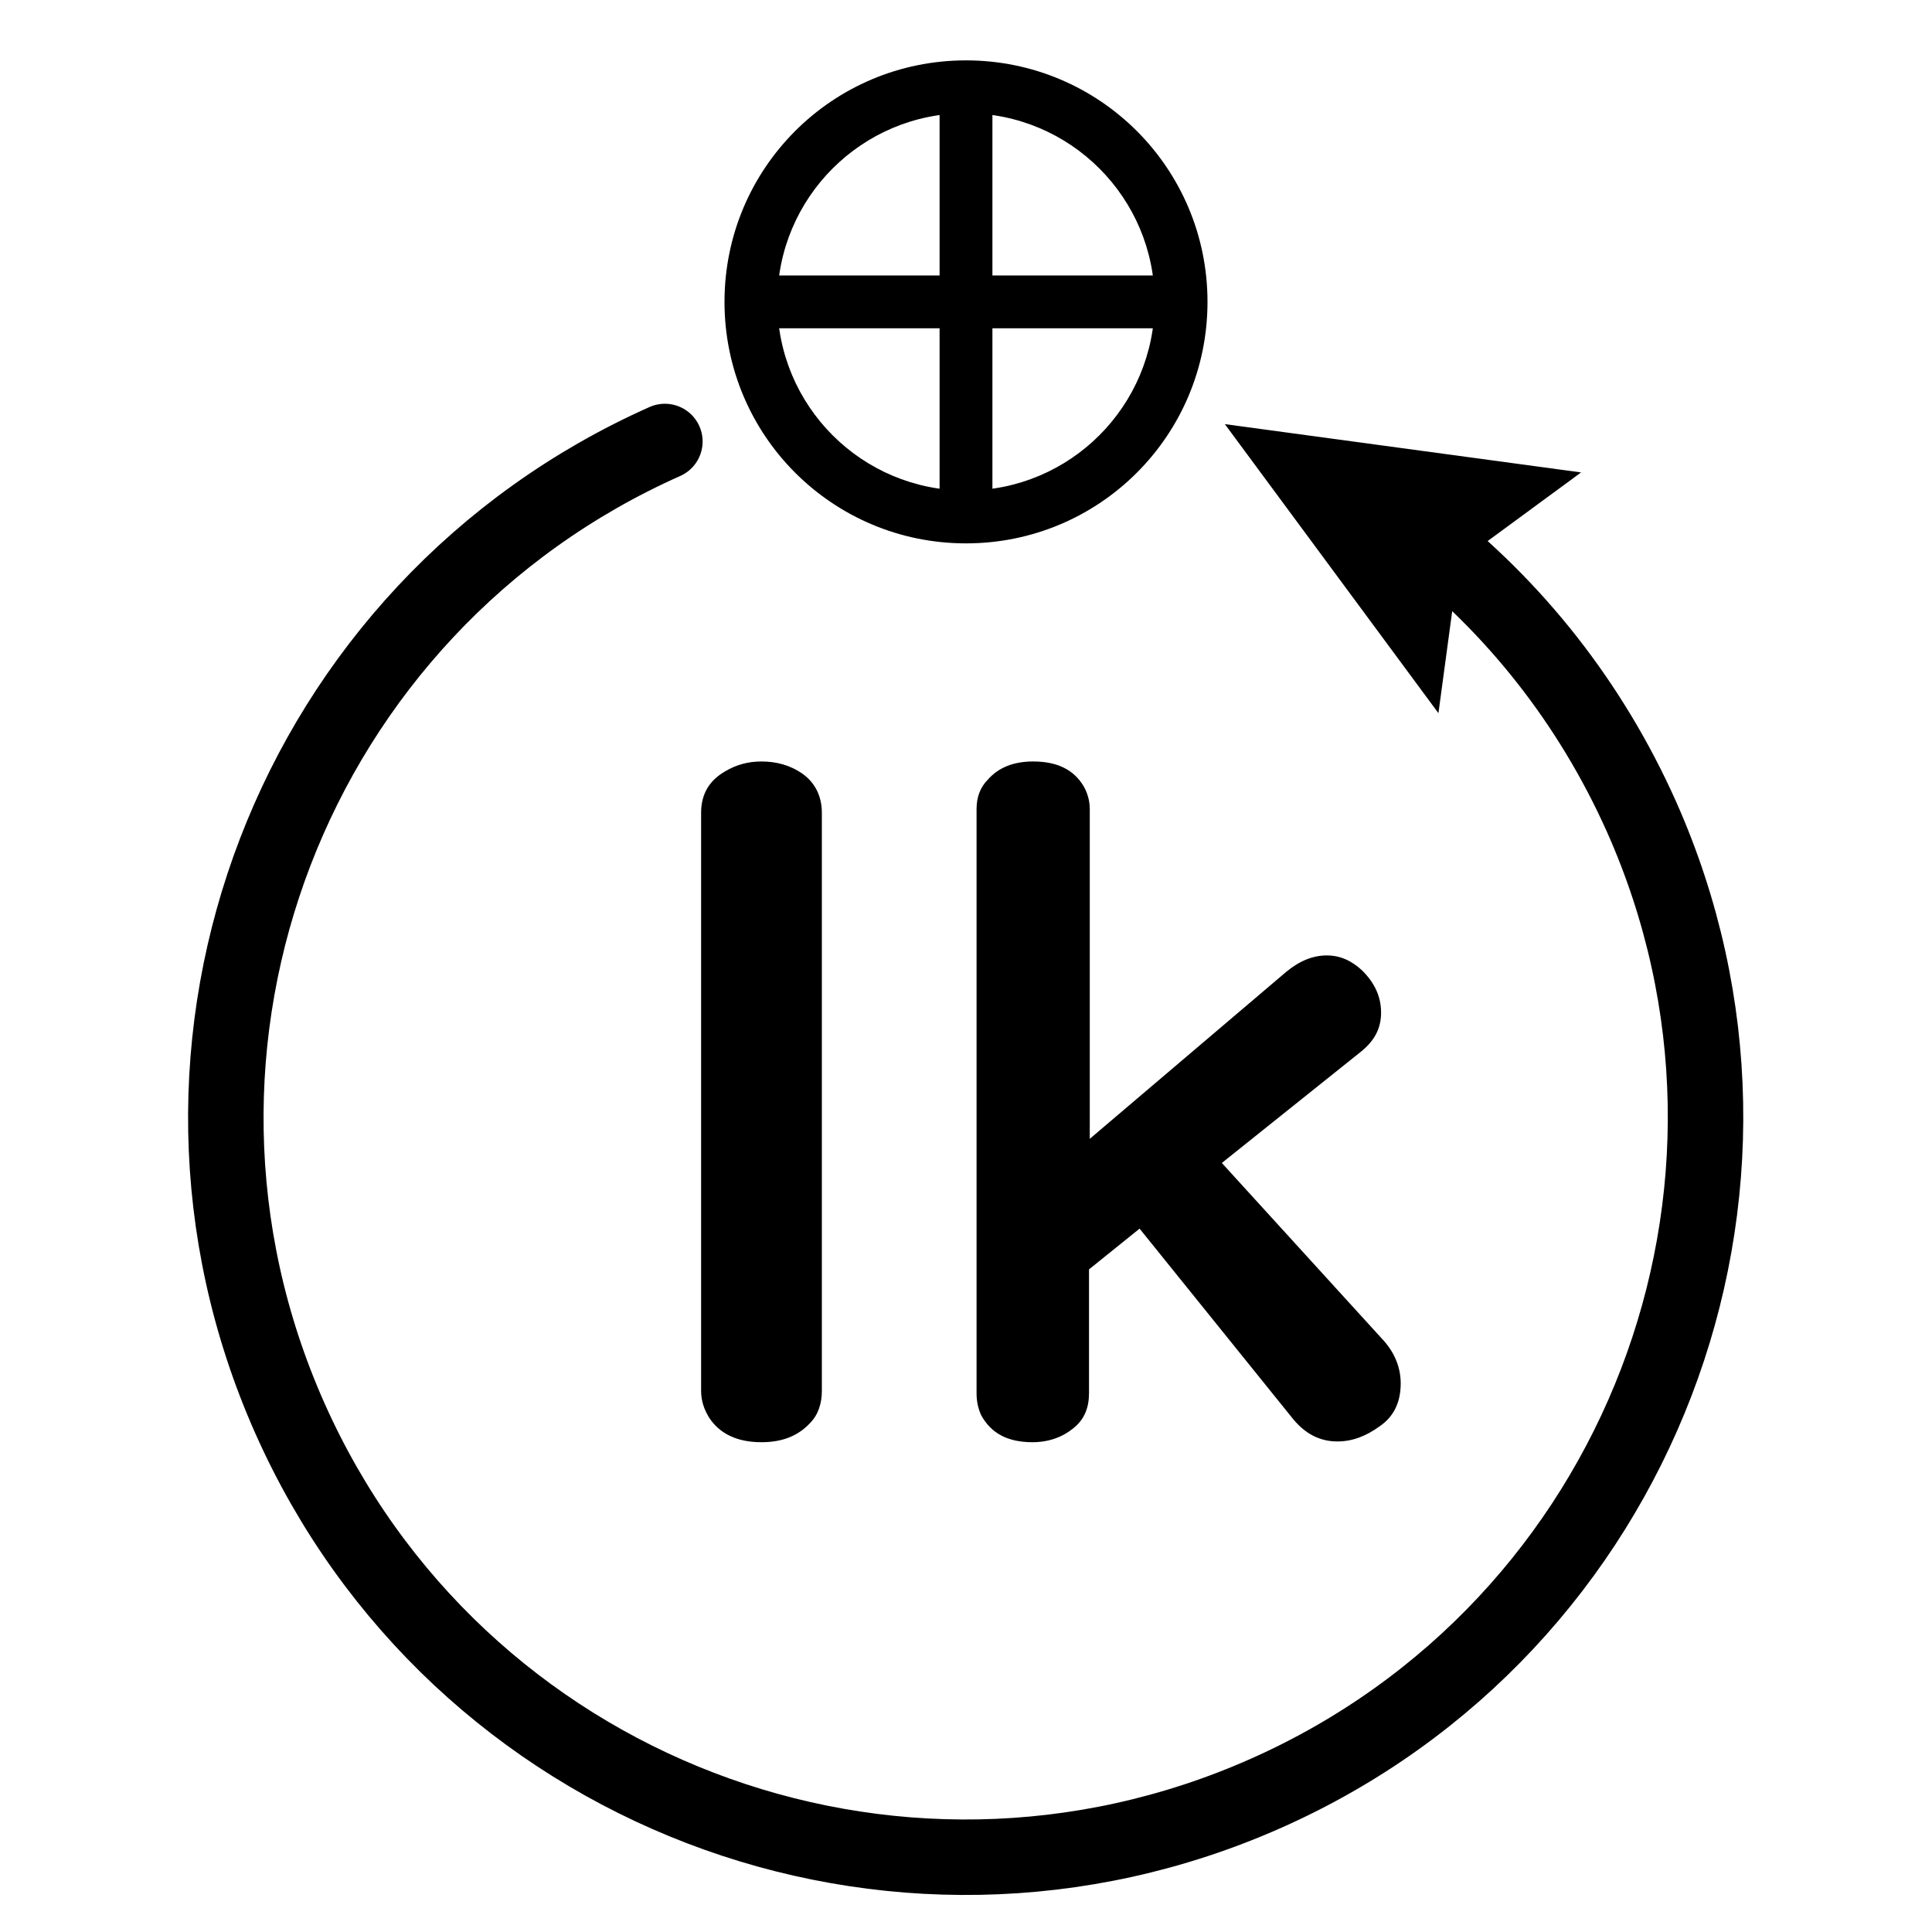 <?xml version="1.0" encoding="utf-8"?>
<!-- Generator: Adobe Illustrator 27.0.1, SVG Export Plug-In . SVG Version: 6.00 Build 0)  -->
<svg version="1.1" id="レイヤー_1" xmlns="http://www.w3.org/2000/svg" xmlns:xlink="http://www.w3.org/1999/xlink" x="0px"
	 y="0px" viewBox="0 0 256 256" style="enable-background:new 0 0 256 256;" xml:space="preserve">
<style type="text/css">
	.st0{fill:none;stroke:#000000;stroke-width:10;stroke-linecap:round;stroke-linejoin:round;}
	.st1{fill:none;stroke:#000000;stroke-width:7;stroke-linecap:round;stroke-linejoin:round;stroke-miterlimit:10;}
</style>
<g>
	<g>
		<path class="st0" d="M188.3,70.8c12.3,9.6,22.4,22.2,29.2,37.4c22,49.4-0.2,107.4-49.7,129.4s-107.4-0.2-129.4-49.7
			S38.7,80.5,88.1,58.5"/>
		<g>
			<polygon points="190.6,94.5 193.3,74.5 209.5,62.6 162.3,56.2 			"/>
		</g>
	</g>
</g>
<g>
	<path d="M128,15c13.8,0,25,11.2,25,25s-11.2,25-25,25s-25-11.2-25-25S114.2,15,128,15 M128,8c-17.7,0-32,14.3-32,32
		c0,17.7,14.3,32,32,32s32-14.3,32-32C160,22.3,145.7,8,128,8L128,8z"/>
</g>
<line class="st1" x1="101.3" y1="40" x2="154.7" y2="40"/>
<line class="st1" x1="128" y1="13.3" x2="128" y2="66.7"/>
<g>
	<path d="M108.9,107.7v76.6c0,1.7-0.5,3.2-1.6,4.3c-1.6,1.7-3.7,2.5-6.4,2.5c-3.2,0-5.5-1.1-6.9-3.2c-0.7-1.1-1.1-2.3-1.1-3.6v-76.6
		c0-2.5,1.1-4.3,3.2-5.5c1.5-0.9,3.1-1.3,4.8-1.3c2,0,3.8,0.5,5.4,1.6C108,103.7,108.9,105.5,108.9,107.7z"/>
	<path d="M144.3,168.2v16.4c0,1.9-0.6,3.4-1.9,4.5c-1.5,1.3-3.4,2-5.6,2c-3.3,0-5.5-1.2-6.8-3.6c-0.4-0.9-0.6-1.8-0.6-2.9v-77.4
		c0-1.6,0.5-2.9,1.5-3.9c1.4-1.6,3.4-2.4,6-2.4c3.2,0,5.4,1.1,6.7,3.3c0.5,0.9,0.8,1.9,0.8,3v43.7l26-22.1c1.8-1.5,3.6-2.2,5.4-2.2
		c1.8,0,3.3,0.7,4.7,2c1.7,1.7,2.5,3.5,2.5,5.6s-0.9,3.7-2.6,5.1l-18.5,14.8l21.5,23.6c1.4,1.6,2.2,3.5,2.2,5.6
		c0,2.5-0.9,4.4-2.8,5.7c-1.8,1.3-3.6,2-5.6,2c-2.3,0-4.2-1-5.8-2.9L151,162.8L144.3,168.2z"/>
</g>
<g>
</g>
<g>
</g>
<g>
</g>
<g>
</g>
<g>
</g>
<g>
</g>
<g>
</g>
<g>
</g>
<g>
</g>
<g>
</g>
<g>
</g>
<g>
</g>
<g>
</g>
<g>
</g>
<g>
</g>
<g>
</g>
</svg>
